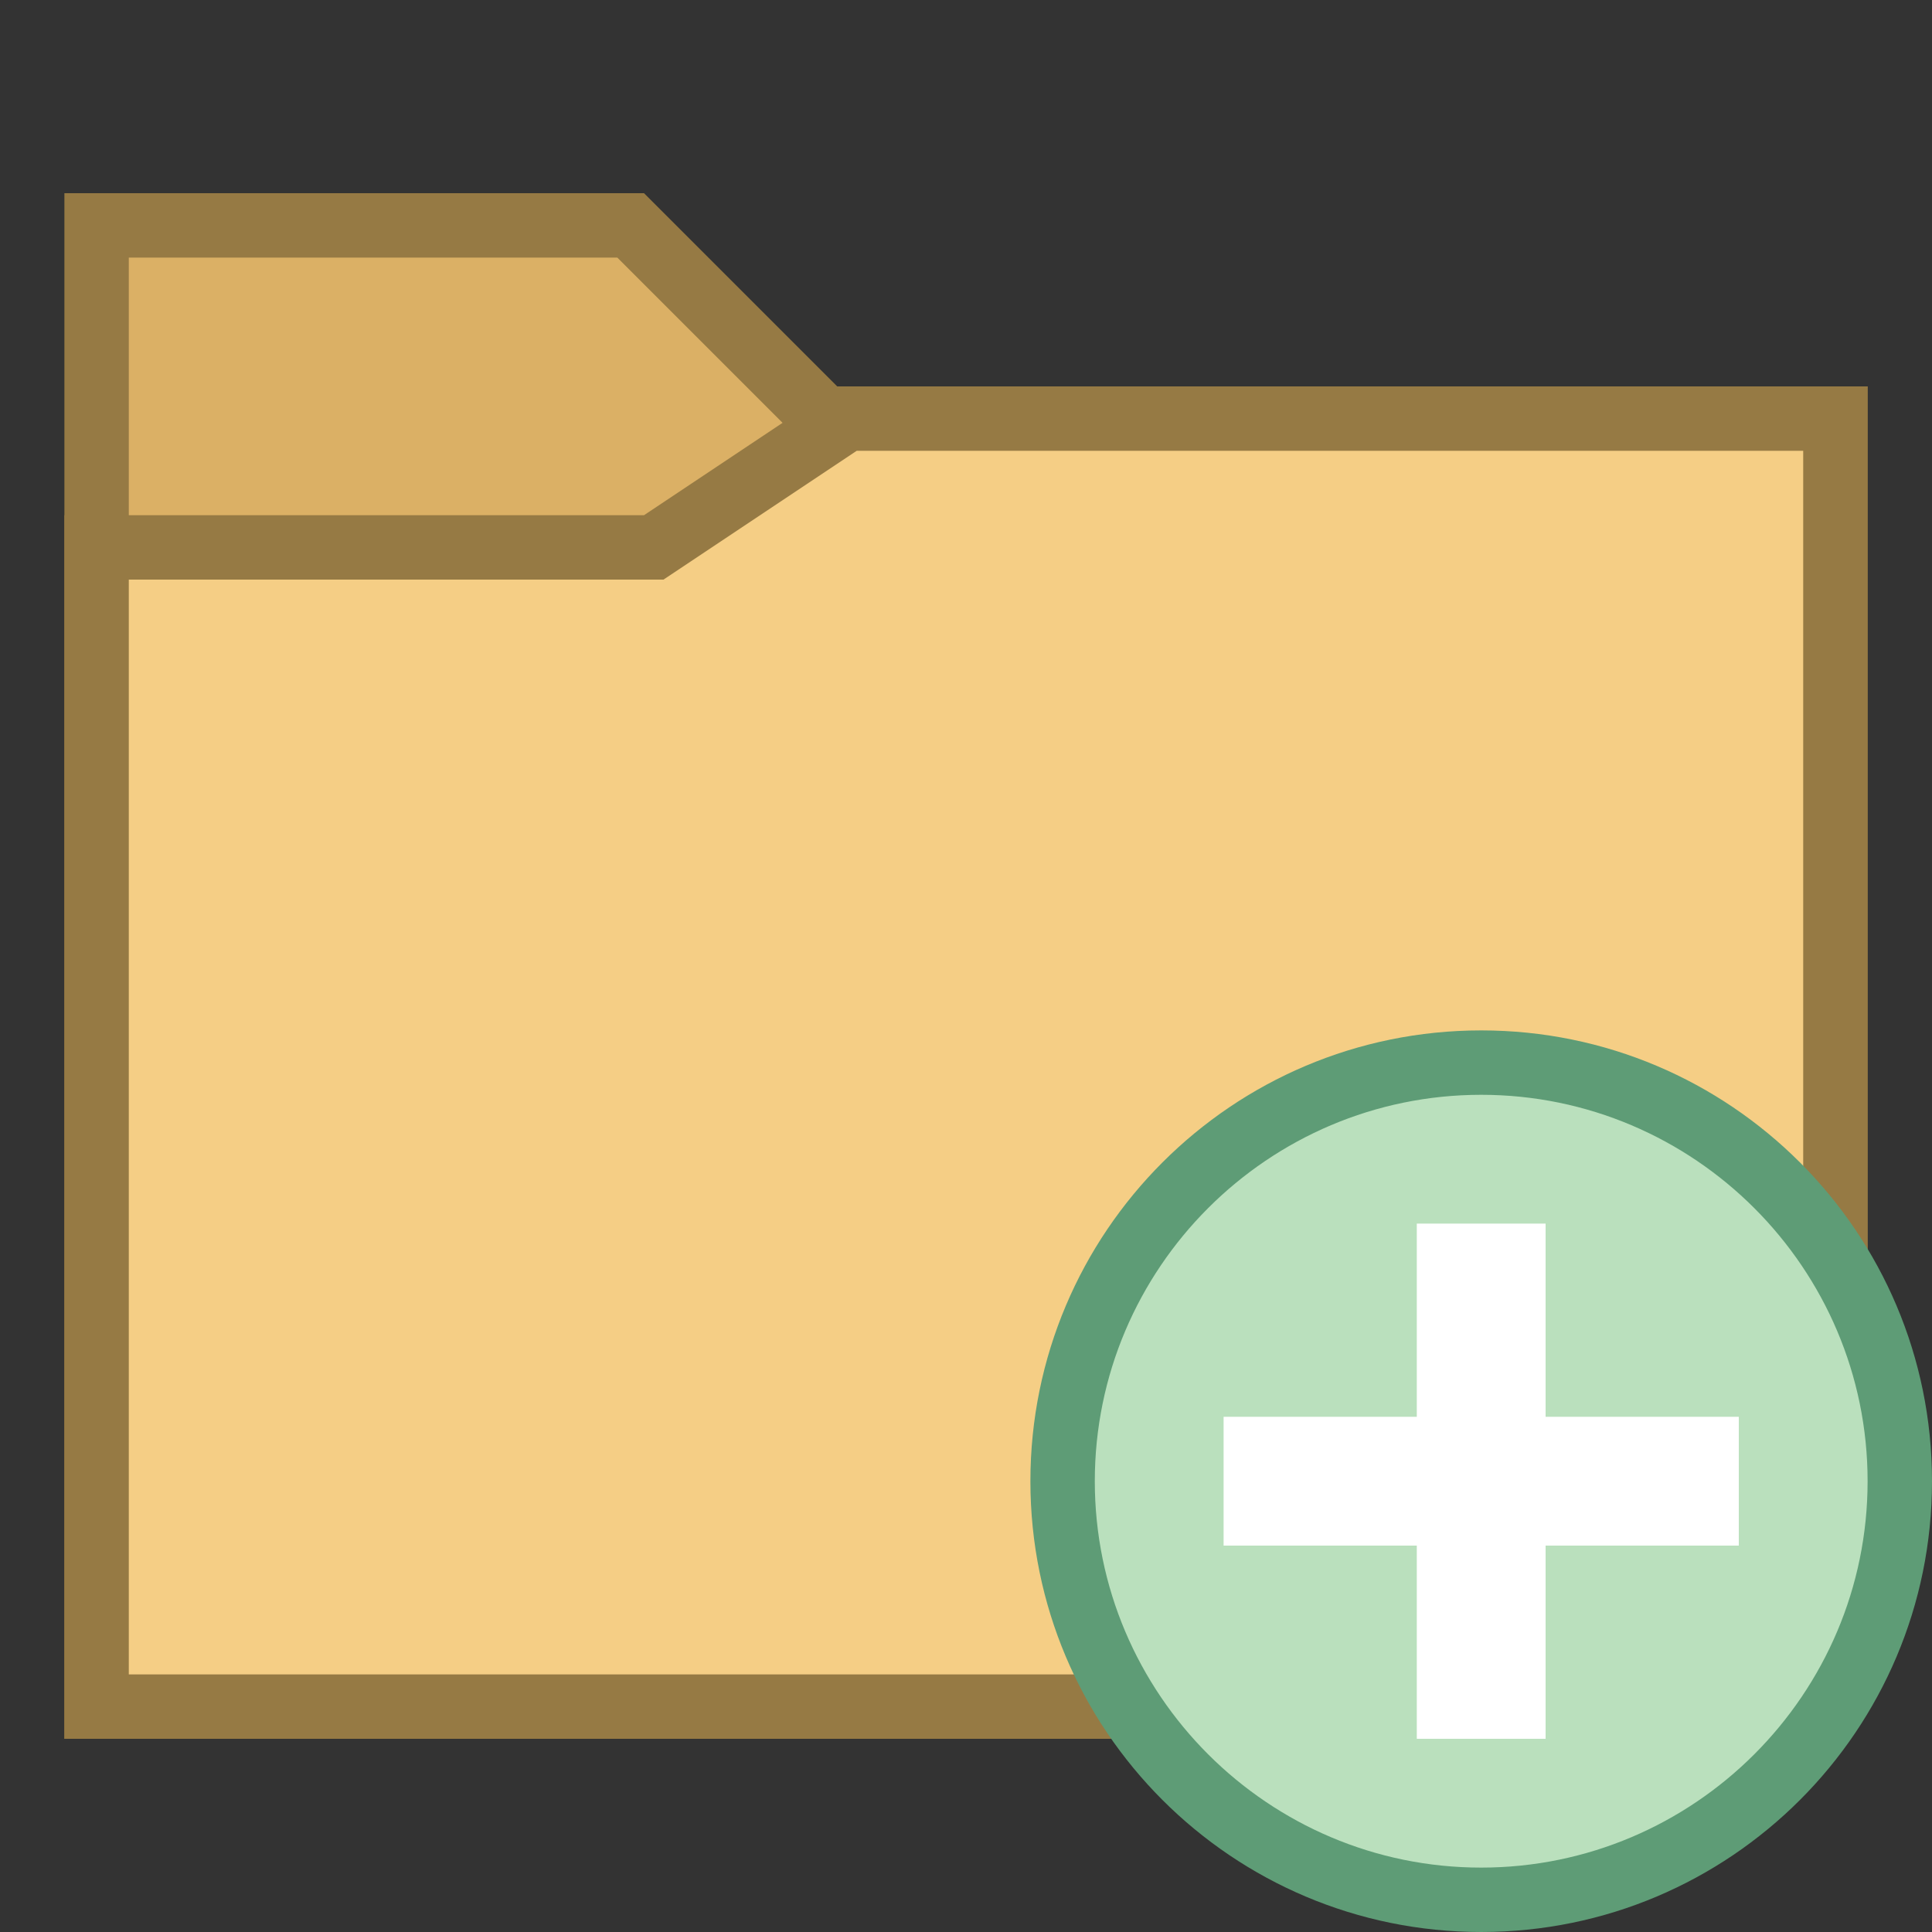 <svg version="1.1" id="Layer_1" xmlns="http://www.w3.org/2000/svg" xmlns:xlink="http://www.w3.org/1999/xlink" x="0px" y="0px" viewBox="0 0 30 30" style="enable-background:new 0 0 30 30;" xml:space="preserve">
<rect x="0" y="0" width="30" height="30" fill="#333333" stroke="none"/>
<g>
	<path style="fill:#DBB065;" d="M1.5,26.5v-23h8.293l3,3H28.5V26c0,0.276-0.224,0.5-0.5,0.5H1.5z"></path>
	<g>
		<path style="fill:#967A44;" d="M9.586,4l2.707,2.707L12.586,7H13h15v19H2V4H9.586 M10,3H1v24h27c0.552,0,1-0.448,1-1V6H13L10,3
			L10,3z"></path>
	</g>
</g>
<g>
	<path style="fill:#F5CE85;" d="M1.5,26.5v-18h8.651l3-2H28.5V26c0,0.276-0.224,0.5-0.5,0.5H1.5z"></path>
	<g>
		<path style="fill:#967A44;" d="M28,7v19H2V9h8h0.303l0.252-0.168L13.303,7H28 M29,6H13l-3,2H1v19h27c0.552,0,1-0.448,1-1V6L29,6z"></path>
	</g>
</g>
<g>
	<circle style="fill:#BAE0BD;" cx="23" cy="23" r="6.5"></circle>
	<g>
		<path style="fill:#5E9C76;" d="M23,17c3.308,0,6,2.692,6,6s-2.692,6-6,6s-6-2.692-6-6S19.692,17,23,17 M23,16
			c-3.866,0-7,3.134-7,7s3.134,7,7,7s7-3.134,7-7S26.866,16,23,16L23,16z"></path>
	</g>
</g>
<line style="fill:none;stroke:#FFFFFF;stroke-width:2;stroke-miterlimit:10;" x1="23" y1="27" x2="23" y2="19"></line>
<line style="fill:none;stroke:#FFFFFF;stroke-width:2;stroke-miterlimit:10;" x1="19" y1="23" x2="27" y2="23"></line>
</svg>